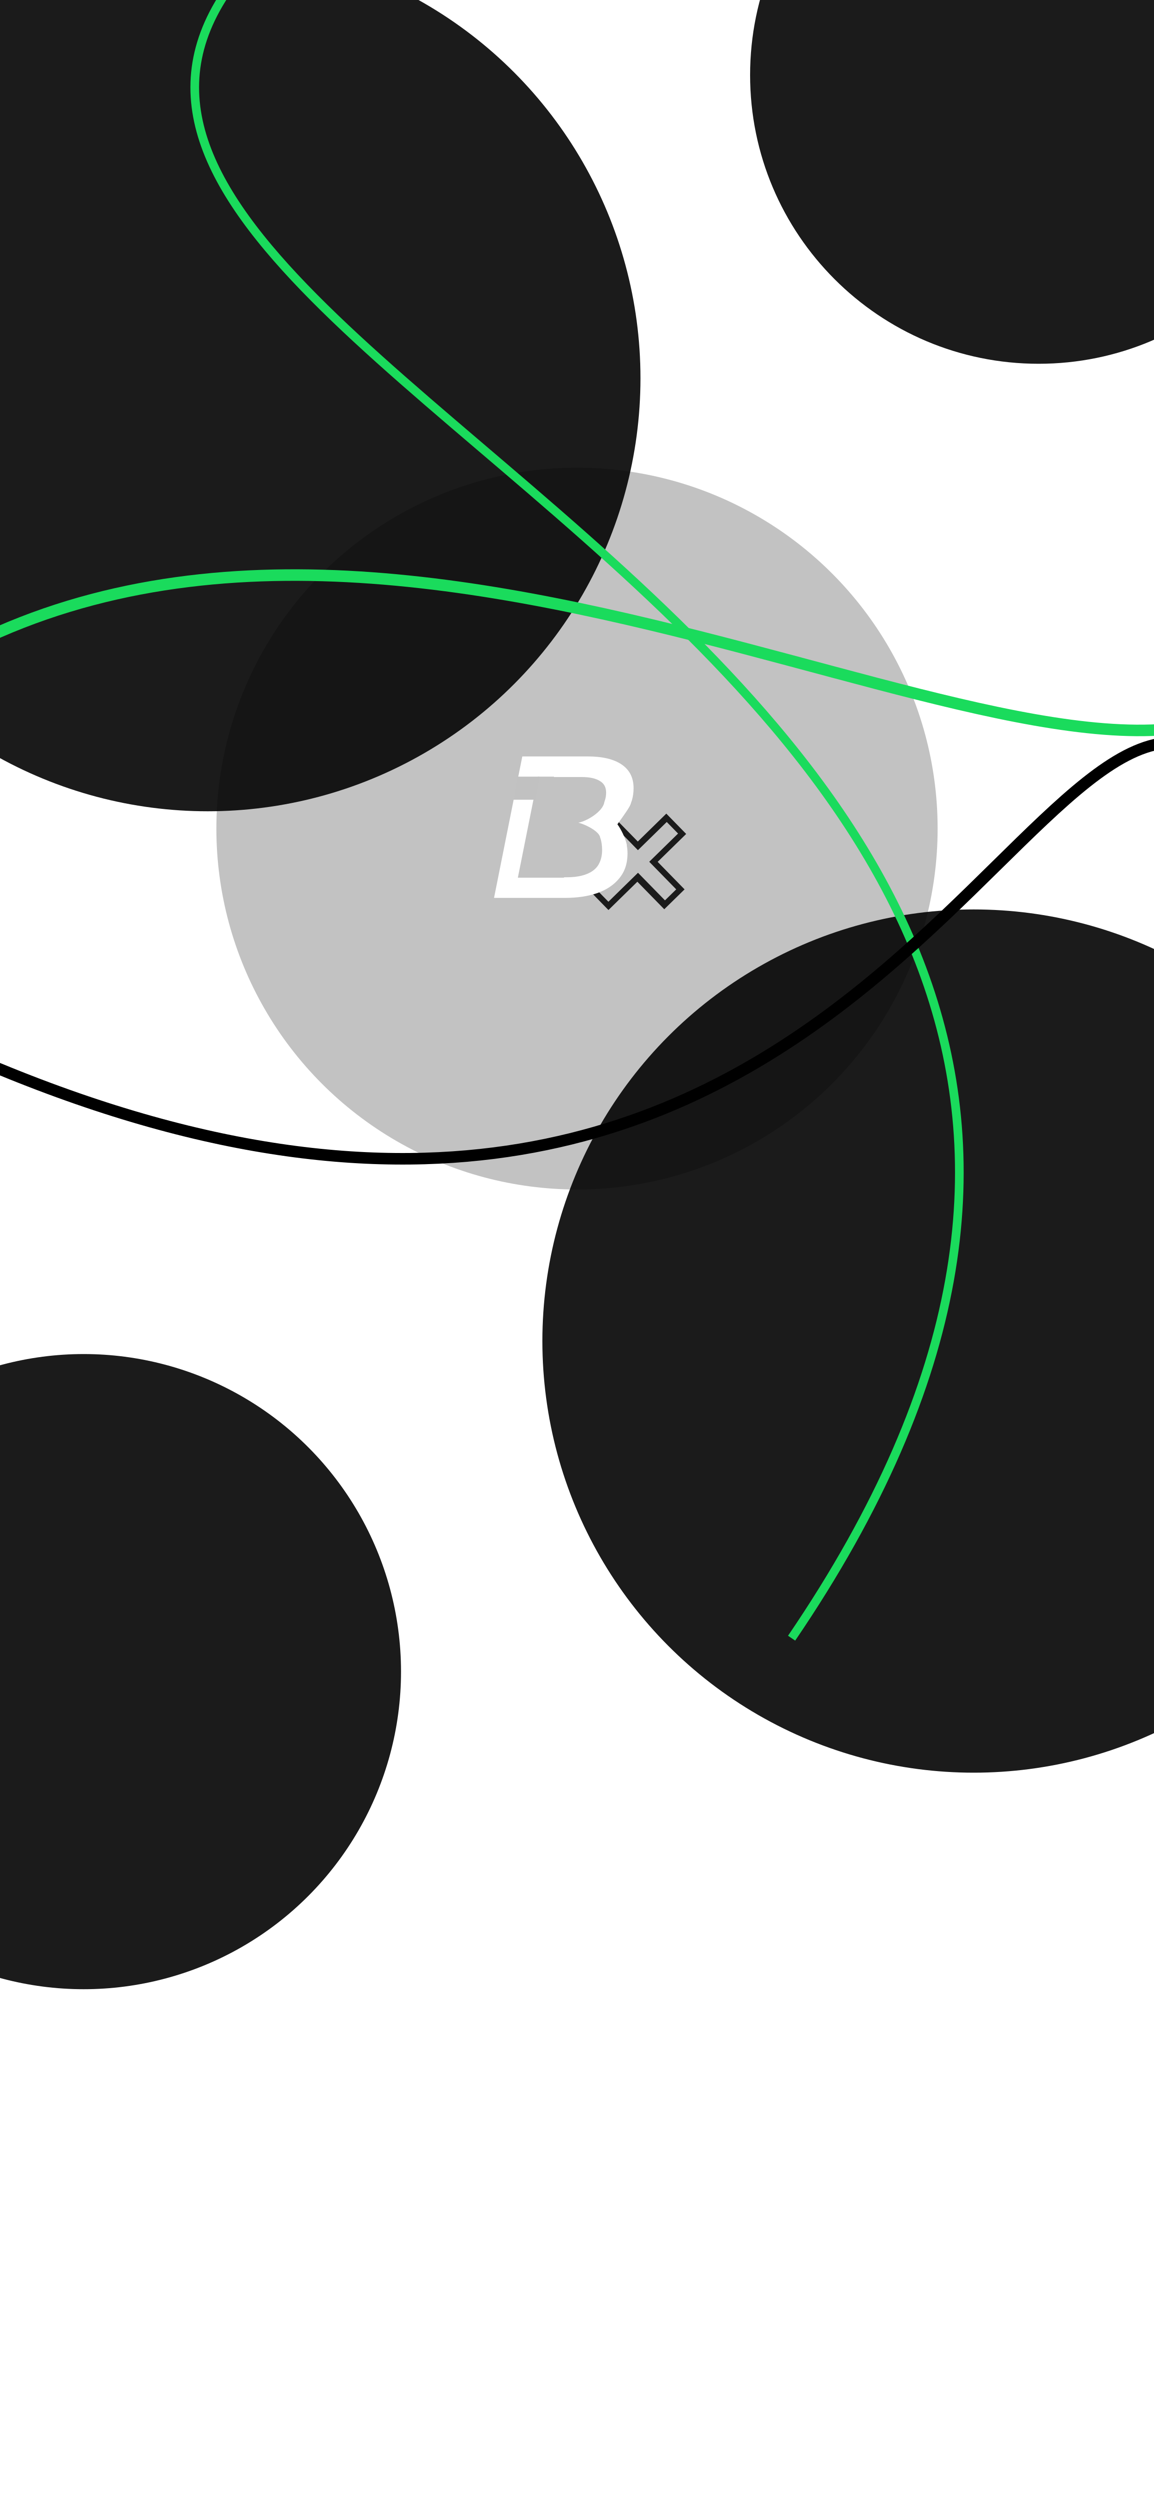 <svg width="400" height="866" viewBox="0 0 400 866" fill="none" xmlns="http://www.w3.org/2000/svg">
<g clip-path="url(#clip0_1316_1398)">
<rect width="400" height="866" fill="white"/>
<path d="M-46 627.5H44V676.5H-46V627.5Z" fill="#D9D9D9"/>
<circle cx="72" cy="131" r="150" fill="#1B1B1B"/>
<circle cx="337.5" cy="464.5" r="148" fill="#1B1B1B" stroke="#1B1B1B" stroke-width="3"/>
<circle cx="29" cy="579" r="108.5" fill="#1B1B1B" stroke="#1B1B1B" stroke-width="3"/>
<path d="M458.5 26C458.5 80.4 414.4 124.5 360 124.5C305.6 124.5 261.5 80.4 261.5 26C261.5 -28.4 305.6 -72.5 360 -72.5C414.4 -72.5 458.5 -28.4 458.5 26Z" fill="#1B1B1B" stroke="#1B1B1B" stroke-width="3"/>
<g filter="url(#filter0_b_1316_1398)">
<circle cx="200" cy="287" r="125" fill="black" fill-opacity="0.24"/>
</g>
<path d="M199.5 275H208V286H197.5L199.5 275Z" fill="#C2C2C2"/>
<rect x="210.902" y="315.205" width="9.846" height="37.684" transform="rotate(-134.368 210.902 315.205)" fill="#1B1B1B"/>
<rect x="207.154" y="291.328" width="9.846" height="33.022" transform="rotate(-44.368 207.154 291.328)" fill="#1B1B1B"/>
<rect x="209.508" y="290.402" width="5.45" height="30.012" transform="rotate(-44.368 209.508 290.402)" fill="#C2C2C2"/>
<rect x="210.885" y="312.334" width="5.608" height="33.774" transform="rotate(-134.368 210.885 312.334)" fill="#C2C2C2"/>
<path d="M171.244 311L181.044 262H203.654C208.787 262 212.731 262.933 215.484 264.8C218.237 266.667 219.614 269.397 219.614 272.99C219.614 276.07 218.821 278.66 217.234 280.76C215.694 282.86 213.687 284.447 211.214 285.52C208.787 286.593 206.174 287.13 203.374 287.13L205.124 284.75C208.811 284.75 211.797 285.683 214.084 287.55C216.371 289.37 217.514 292.053 217.514 295.6C217.514 299.007 216.581 301.853 214.714 304.14C212.894 306.427 210.351 308.153 207.084 309.32C203.864 310.44 200.107 311 195.814 311H171.244ZM181.744 303.86H196.444C200.224 303.86 203.164 303.16 205.264 301.76C207.364 300.36 208.414 298.307 208.414 295.6C208.414 293.407 207.644 291.89 206.104 291.05C204.564 290.163 202.394 289.72 199.594 289.72H183.284L184.684 282.65H198.894C201.134 282.65 203.094 282.37 204.774 281.81C206.501 281.203 207.807 280.293 208.694 279.08C209.627 277.82 210.094 276.303 210.094 274.53C210.094 272.663 209.347 271.31 207.854 270.47C206.407 269.583 204.331 269.14 201.624 269.14H188.674L181.744 303.86Z" fill="white"/>
<path d="M195.5 279L201 280L209.5 277C209.956 281.03 201.957 285.331 199.5 285C199.417 284.146 207.442 287.122 208 290C208.558 292.878 195.5 293 195.5 293V279Z" fill="#C2C2C2"/>
<path d="M187 281H198V292L185 291.5L187 281Z" fill="#C2C2C2"/>
<path d="M208.705 294.462C208.705 297.5 207.586 299.962 206.205 299.962C204.825 299.962 204 297.538 204 294.5C204 291.462 205.119 288.5 206.5 288.5C207.881 288.5 208.705 291.425 208.705 294.462Z" fill="#C2C2C2"/>
<path d="M210 279.5H216C220.414 276.117 218.946 278.737 214 285.5C217.063 289.721 218.246 295.826 216.4 291.5H210V279.5Z" fill="white"/>
<path d="M186.5 269H192L195.5 304H179.5L186.5 269Z" fill="#C2C2C2"/>
<path d="M179.35 269H187L185.65 277H178L179.35 269Z" fill="#C1C1C1"/>
<path d="M274.387 567.412C521.428 204.848 -113.335 114.907 120.001 -41.002" stroke="#1ADB5C" stroke-width="3"/>
<path d="M-28.307 357.77C279.979 504.169 349.146 232.79 416 258.999" stroke="black" stroke-width="4"/>
<path d="M-24.001 231C140.75 133.317 365.999 297 437.999 241.001" stroke="#1ADB5C" stroke-width="4"/>
</g>
<defs>
<filter id="filter0_b_1316_1398" x="45" y="132" width="310" height="310" filterUnits="userSpaceOnUse" color-interpolation-filters="sRGB">
<feFlood flood-opacity="0" result="BackgroundImageFix"/>
<feGaussianBlur in="BackgroundImageFix" stdDeviation="15"/>
<feComposite in2="SourceAlpha" operator="in" result="effect1_backgroundBlur_1316_1398"/>
<feBlend mode="normal" in="SourceGraphic" in2="effect1_backgroundBlur_1316_1398" result="shape"/>
</filter>
<clipPath id="clip0_1316_1398">
<rect width="400" height="866" fill="white"/>
</clipPath>
</defs>
</svg>
